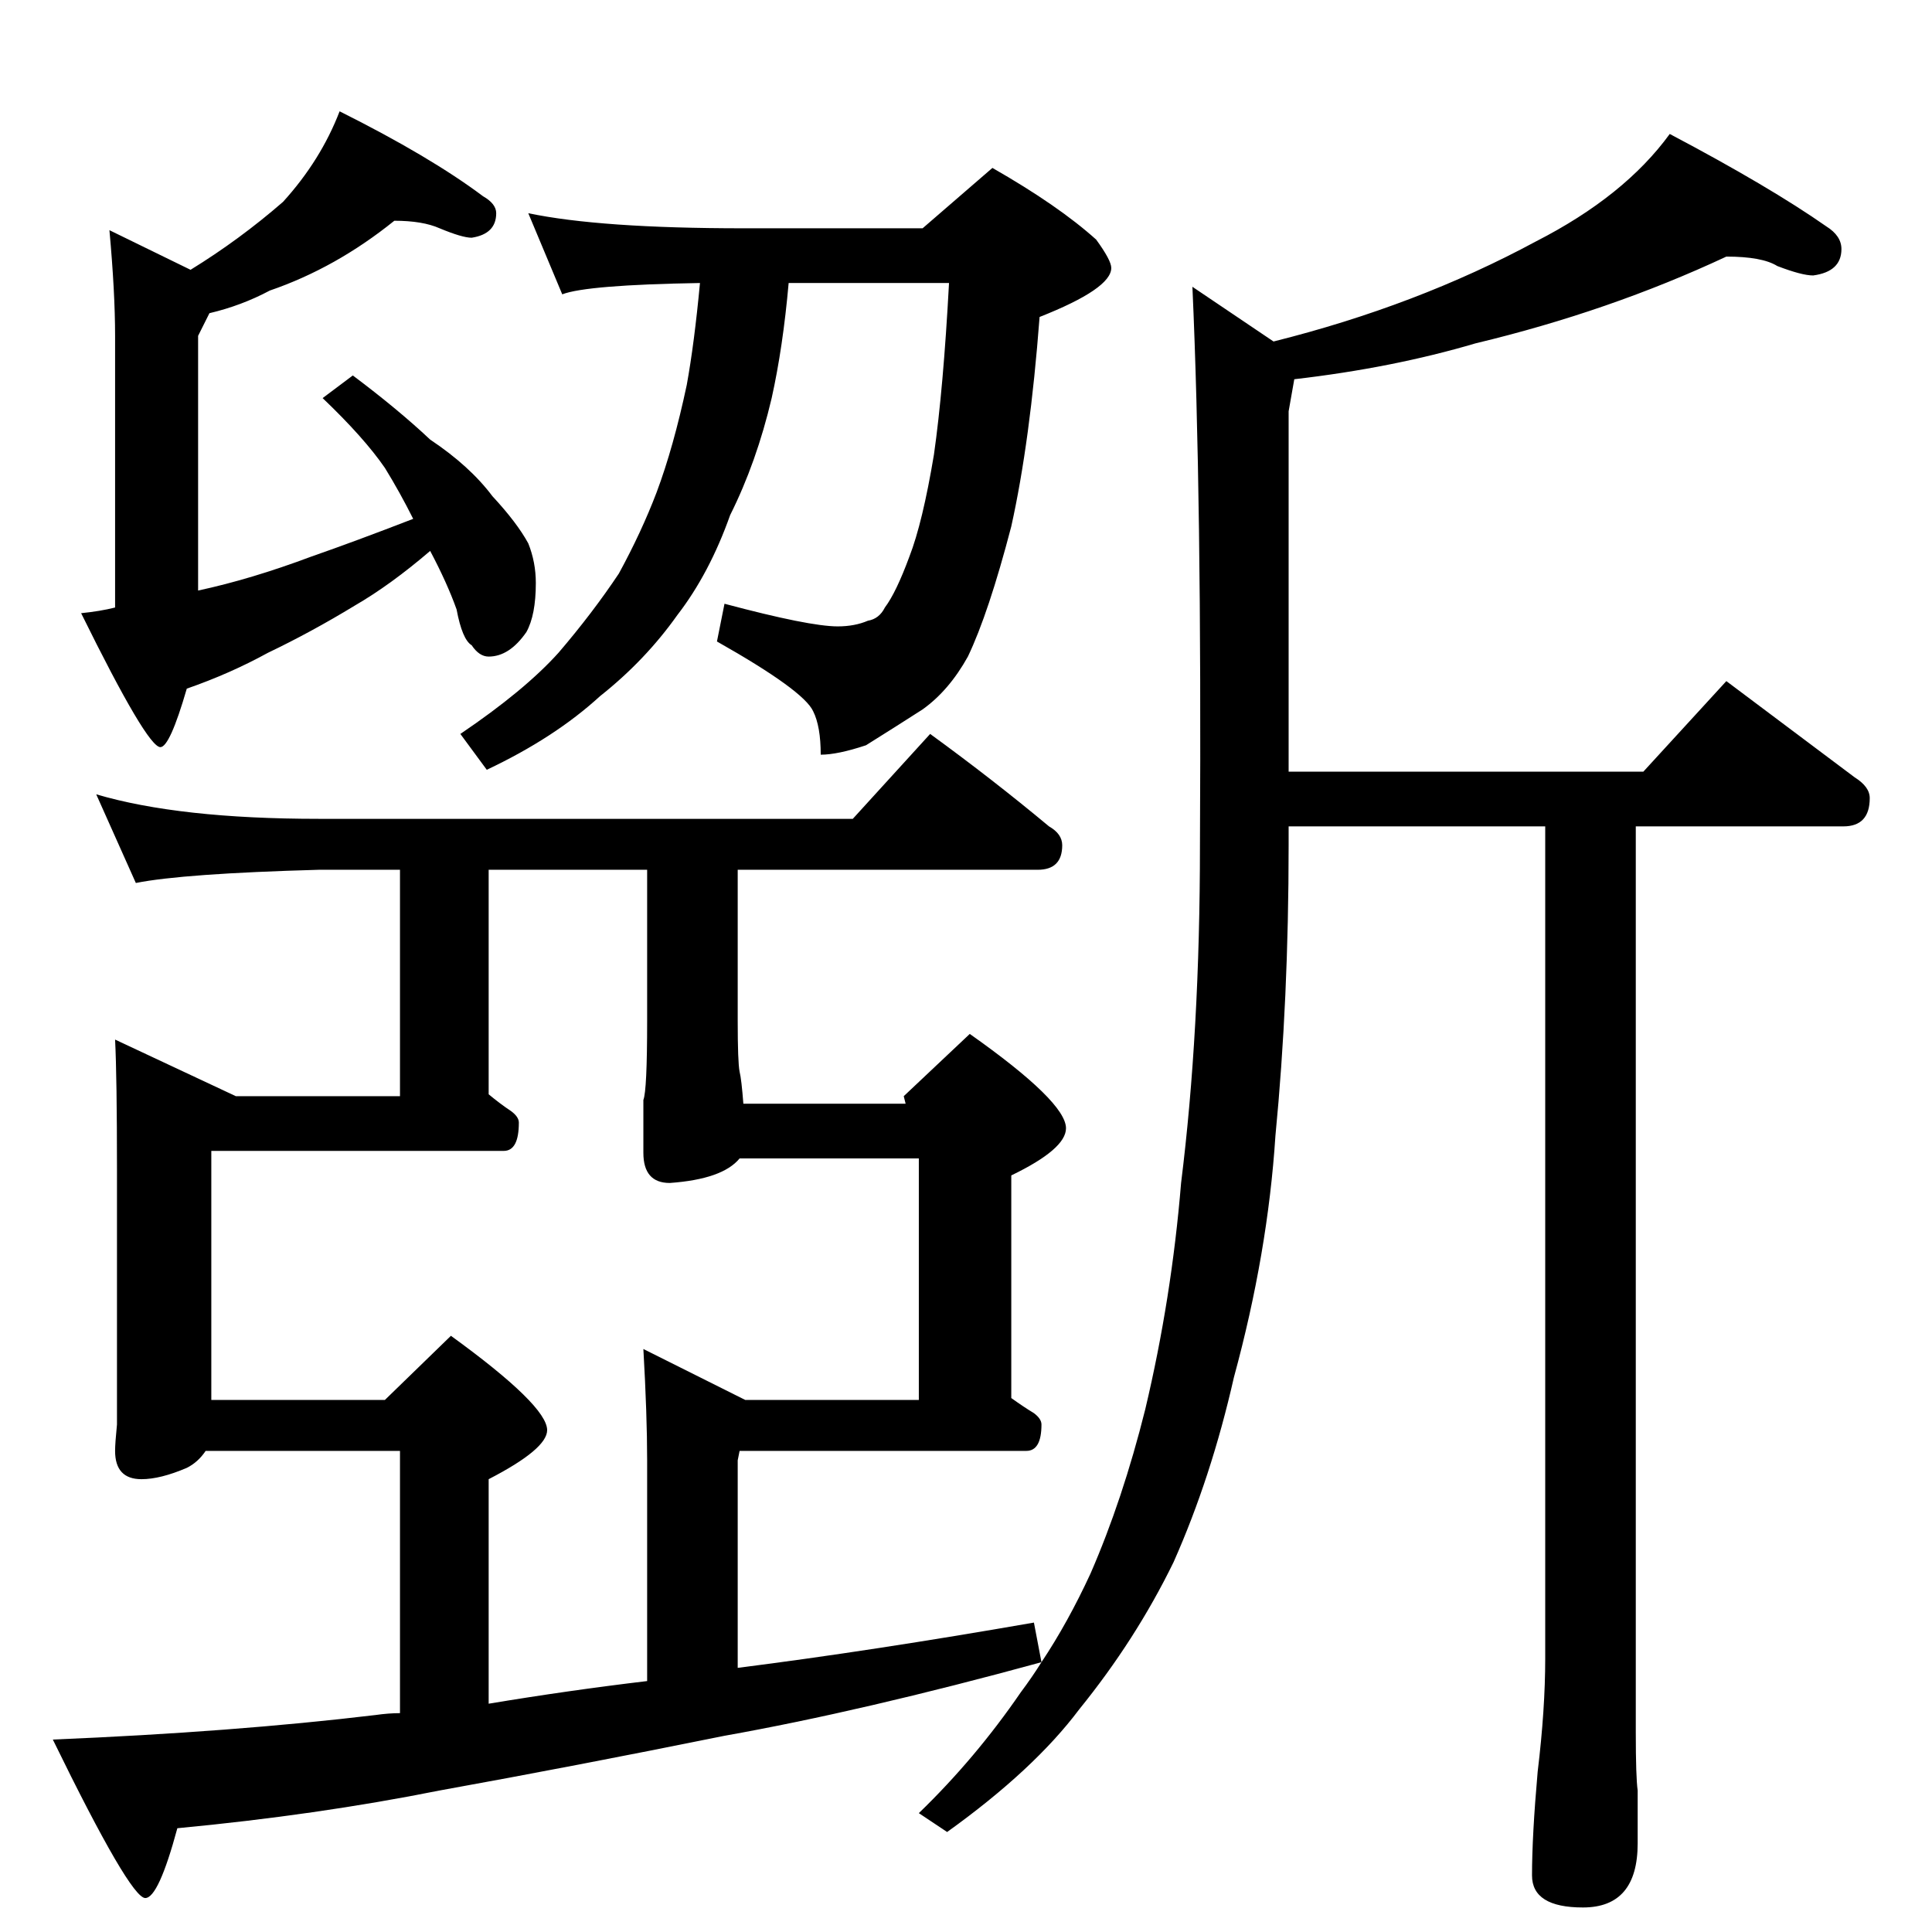 <?xml version="1.0" standalone="no"?>
<!DOCTYPE svg PUBLIC "-//W3C//DTD SVG 1.1//EN" "http://www.w3.org/Graphics/SVG/1.1/DTD/svg11.dtd" >
<svg xmlns="http://www.w3.org/2000/svg" xmlns:xlink="http://www.w3.org/1999/xlink" version="1.1" viewBox="0 -204 1024 1024">
  <g transform="matrix(1 0 0 -1 0 820)">
   <path fill="currentColor"
d="M209 907q-31 -25 -66 -37q-15 -8 -32 -12l-6 -12v-135q28 6 60 18q23 8 54 20q-7 14 -15 27q-11 16 -33 37l16 12q24 -18 41 -34q21 -14 33 -30q13 -14 19 -25q4 -10 4 -21q0 -17 -5 -26q-9 -13 -20 -13q-5 0 -9 6q-5 3 -8 19q-5 14 -14 31q-21 -18 -40 -29
q-23 -14 -46 -25q-20 -11 -43 -19q-9 -31 -14 -31q-7 0 -42 71q10 1 18 3v144q0 23 -3 56l43 -21q26 16 49 36q20 22 30 48q48 -24 76 -45q7 -4 7 -9q0 -11 -13 -13q-5 0 -17 5q-9 4 -24 4zM280 911q38 -8 114 -8h95l37 32q35 -20 55 -38q8 -11 8 -15q0 -11 -38 -26
q-5 -66 -15 -111q-12 -46 -23 -69q-10 -18 -24 -28q-14 -9 -30 -19q-15 -5 -24 -5q0 15 -4 23q-5 11 -51 37l4 20q45 -12 60 -12q9 0 16 3q6 1 9 7q6 8 13 27q7 18 13 54q5 35 8 91h-85q-3 -34 -9 -61q-8 -34 -22 -62q-11 -31 -28 -53q-17 -24 -41 -43q-24 -22 -60 -39
l-14 19q34 23 52 43q18 21 32 42q12 22 20 43q9 24 16 57q4 22 7 54q-60 -1 -73 -6zM212 563h-43q-72 -2 -97 -7l-21 47q44 -13 118 -13h283l41 45q33 -24 63 -49q7 -4 7 -10q0 -13 -13 -13h-159v-80q0 -22 1 -27q1 -4 2 -17h86l-1 4l35 33q51 -36 51 -50q0 -11 -29 -25
v-118q7 -5 12 -8q4 -3 4 -6q0 -14 -8 -14h-152l-1 -5v-110q71 9 157 24l4 -21q-95 -26 -168 -39q-79 -16 -151 -29q-65 -13 -139 -20q-10 -37 -17 -37q-8 0 -49 84q96 4 171 13q7 1 13 1v139h-103q-4 -6 -10 -9q-14 -6 -24 -6q-14 0 -14 15q0 4 1 14v135q0 49 -1 69l64 -30
h87v120zM259 121q42 7 84 12v117q0 24 -2 59l54 -27h92v128h-95q-9 -11 -37 -13q-14 0 -14 16v28q2 5 2 42v80h-84v-119q6 -5 12 -9q4 -3 4 -6q0 -15 -8 -15h-155v-132h92l35 34q51 -37 51 -50q0 -10 -31 -26v-119zM915 888q-62 -29 -133 -46q-44 -13 -96 -19l-3 -17v-191
h188l44 48l68 -51q8 -5 8 -11q0 -15 -14 -15h-110v-480q0 -24 1 -31v-28q0 -34 -29 -34q-27 0 -27 17q0 21 3 55q4 33 4 60v441h-136v-10q0 -82 -7 -154q-4 -62 -22 -128q-12 -53 -32 -98q-20 -41 -50 -78q-24 -32 -70 -65l-15 10q30 29 54 64q6 8 11 16q14 21 26 47
q17 39 29 87q14 59 19 120q10 80 10 179q1 185 -4 296l43 -29q76 19 139 53q47 24 71 57q53 -28 83 -49q8 -5 8 -12q0 -12 -15 -14q-6 0 -19 5q-8 5 -27 5z" />
  </g>

</svg>
